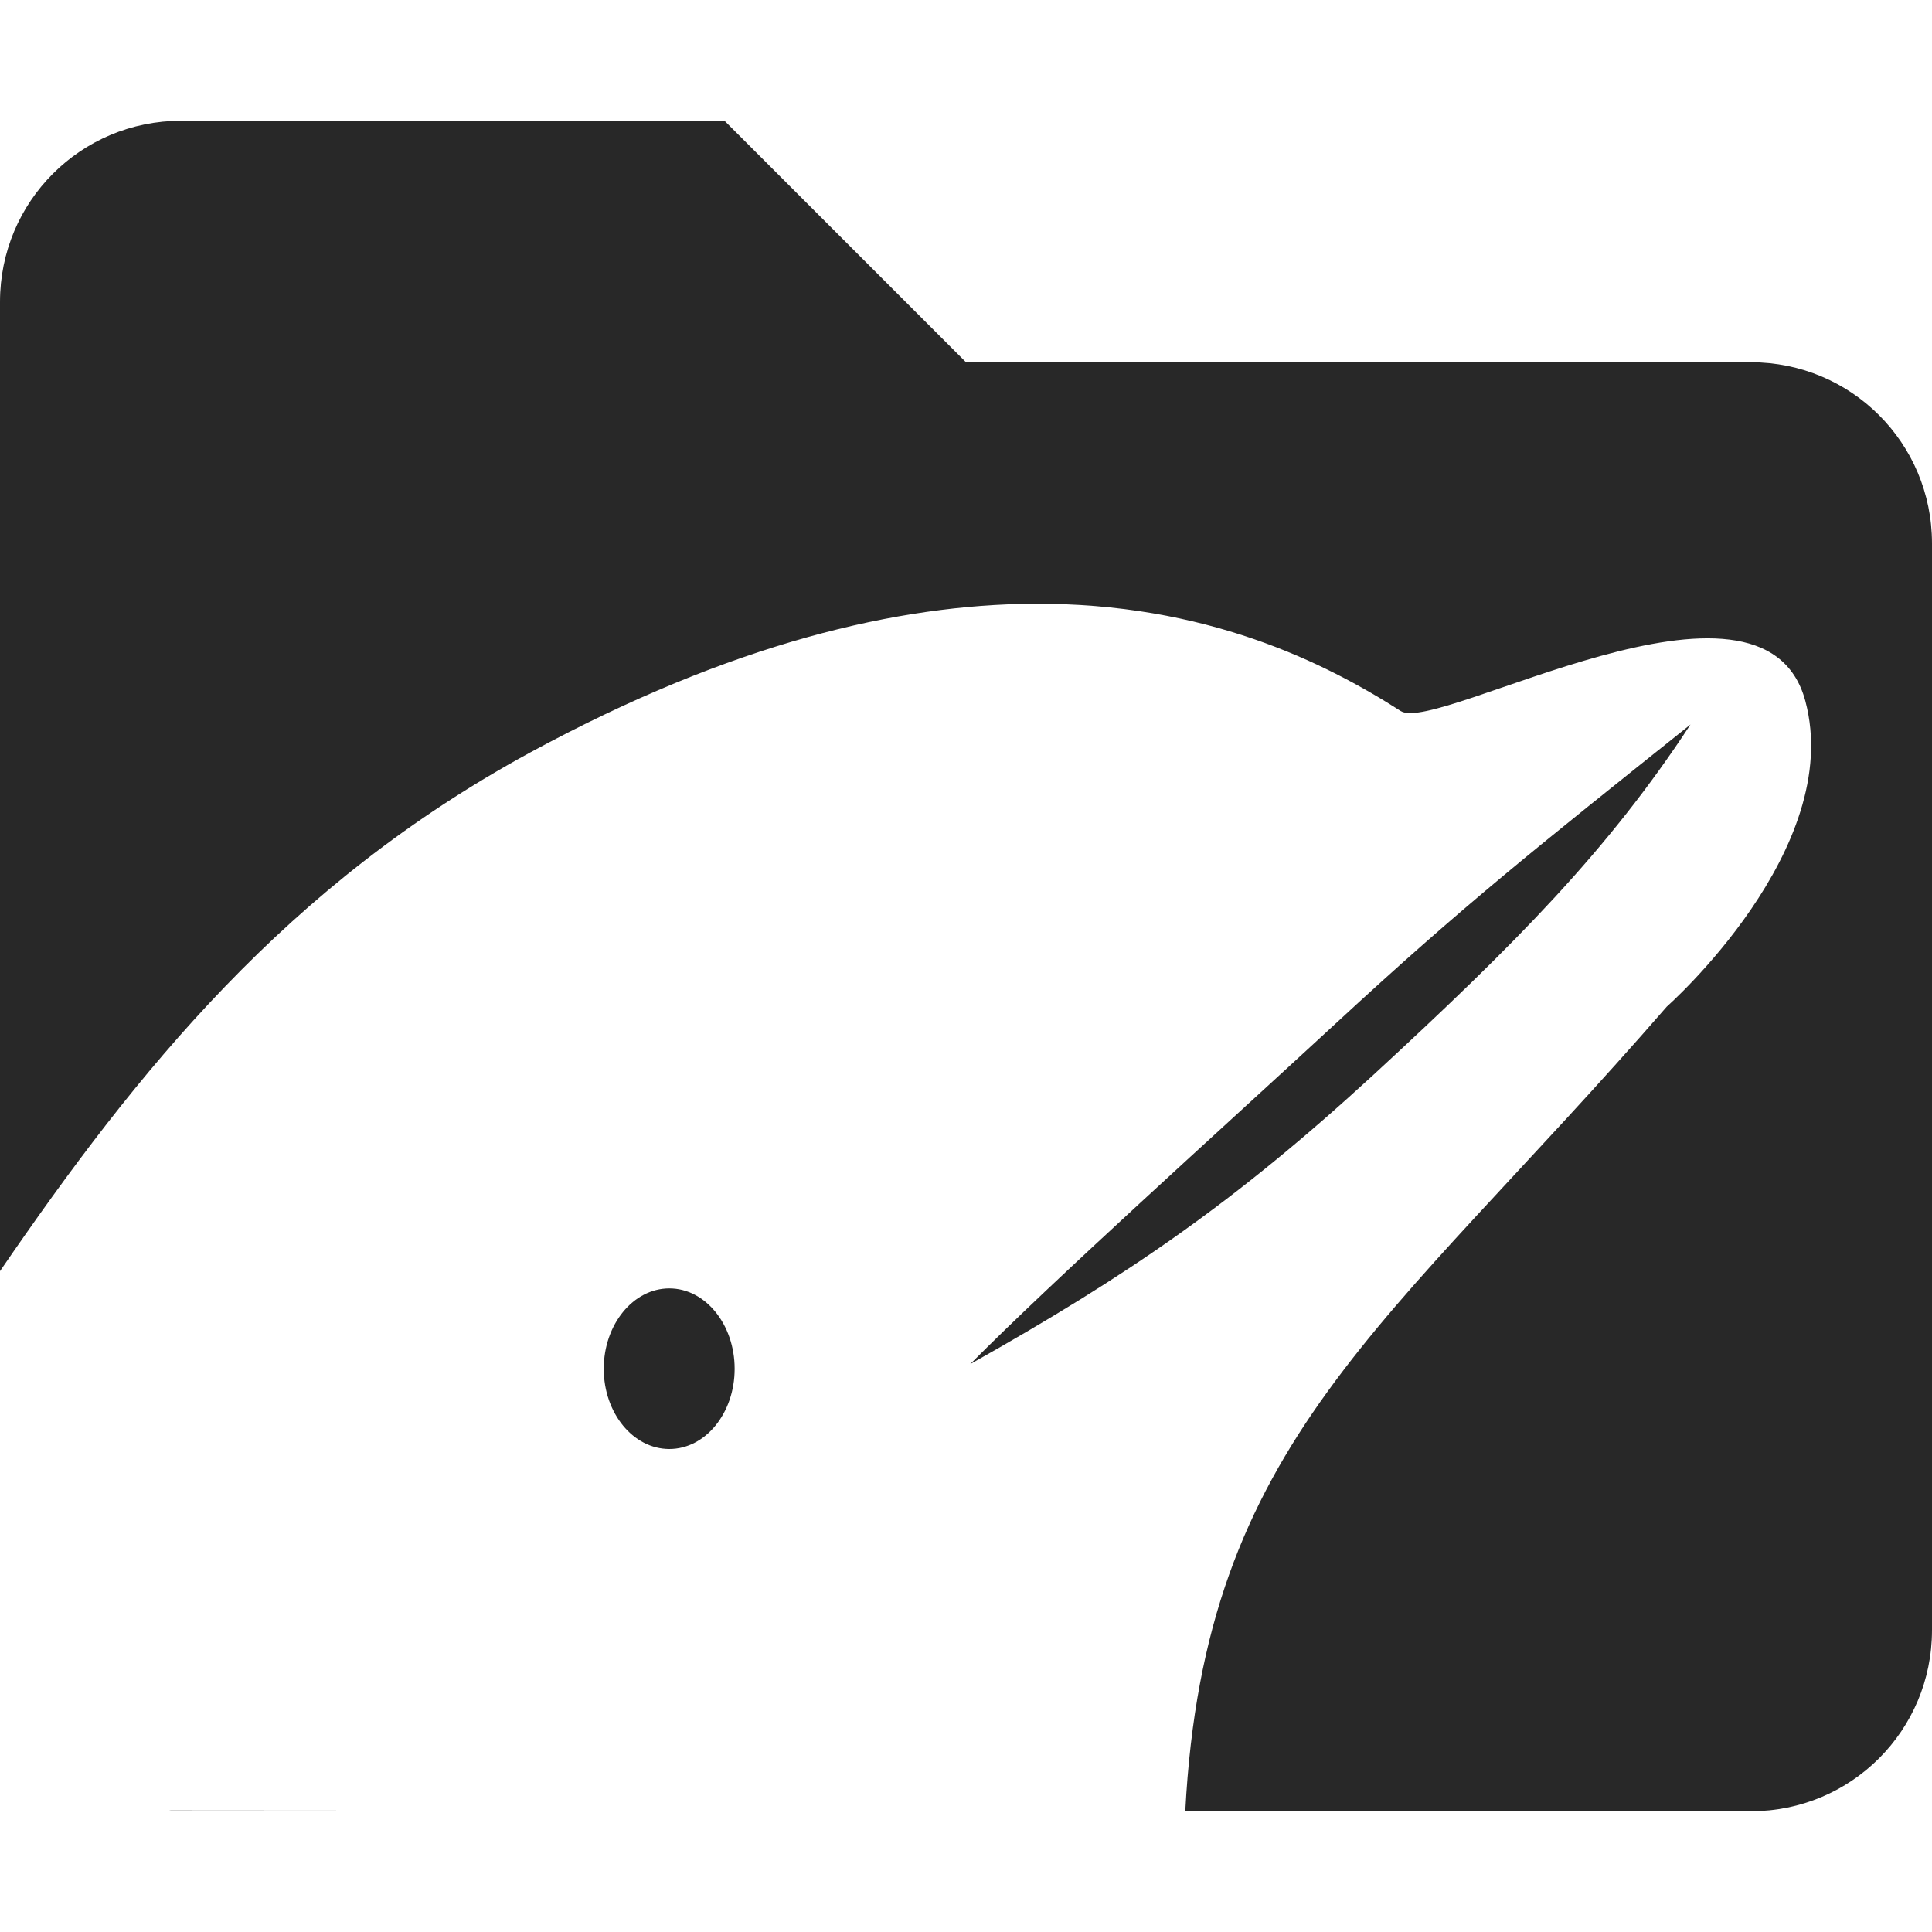 <svg width="16" height="16" version="1.1" xmlns="http://www.w3.org/2000/svg">
  <defs>
    <style id="current-color-scheme" type="text/css">.ColorScheme-Text { color:#282828; } .ColorScheme-Highlight { color:#458588; }</style>
  </defs>
  <path class="ColorScheme-Text" d="m1.5 1c-0.831 0-1.5 0.669-1.5 1.5v8.027c1.134-1.655 2.375-3.201 4.394-4.297 1.674-0.908 3.051-1.223 4.162-1.23 1.429-0.009 2.421 0.489 3.045 0.889 0.301 0.193 3.001-1.384 3.35-0.084 0.329 1.228-1.147 2.531-1.147 2.531-2.331 2.682-3.828 3.594-3.988 6.664h4.684c0.831 0 1.5-0.669 1.5-1.5v-9c0-0.831-0.669-1.5-1.5-1.5h-6.5l-2-2h-4.5zm8.316 14-8.416-0.006c0.033 0.002 0.066 0.006 0.1 0.006h8.316zm4.184-9c-1.286 1.028-1.867 1.486-2.936 2.474-0.992 0.916-2.328 2.116-3.029 2.823 1.303-0.732 2.193-1.341 3.344-2.4 1.179-1.087 1.938-1.855 2.621-2.897zm-8.457 4.67c-0.299 0-0.543 0.299-0.543 0.666s0.244 0.664 0.543 0.664 0.541-0.297 0.541-0.664c0-0.367-0.242-0.666-0.541-0.666z" fill="currentColor"/>
</svg>
